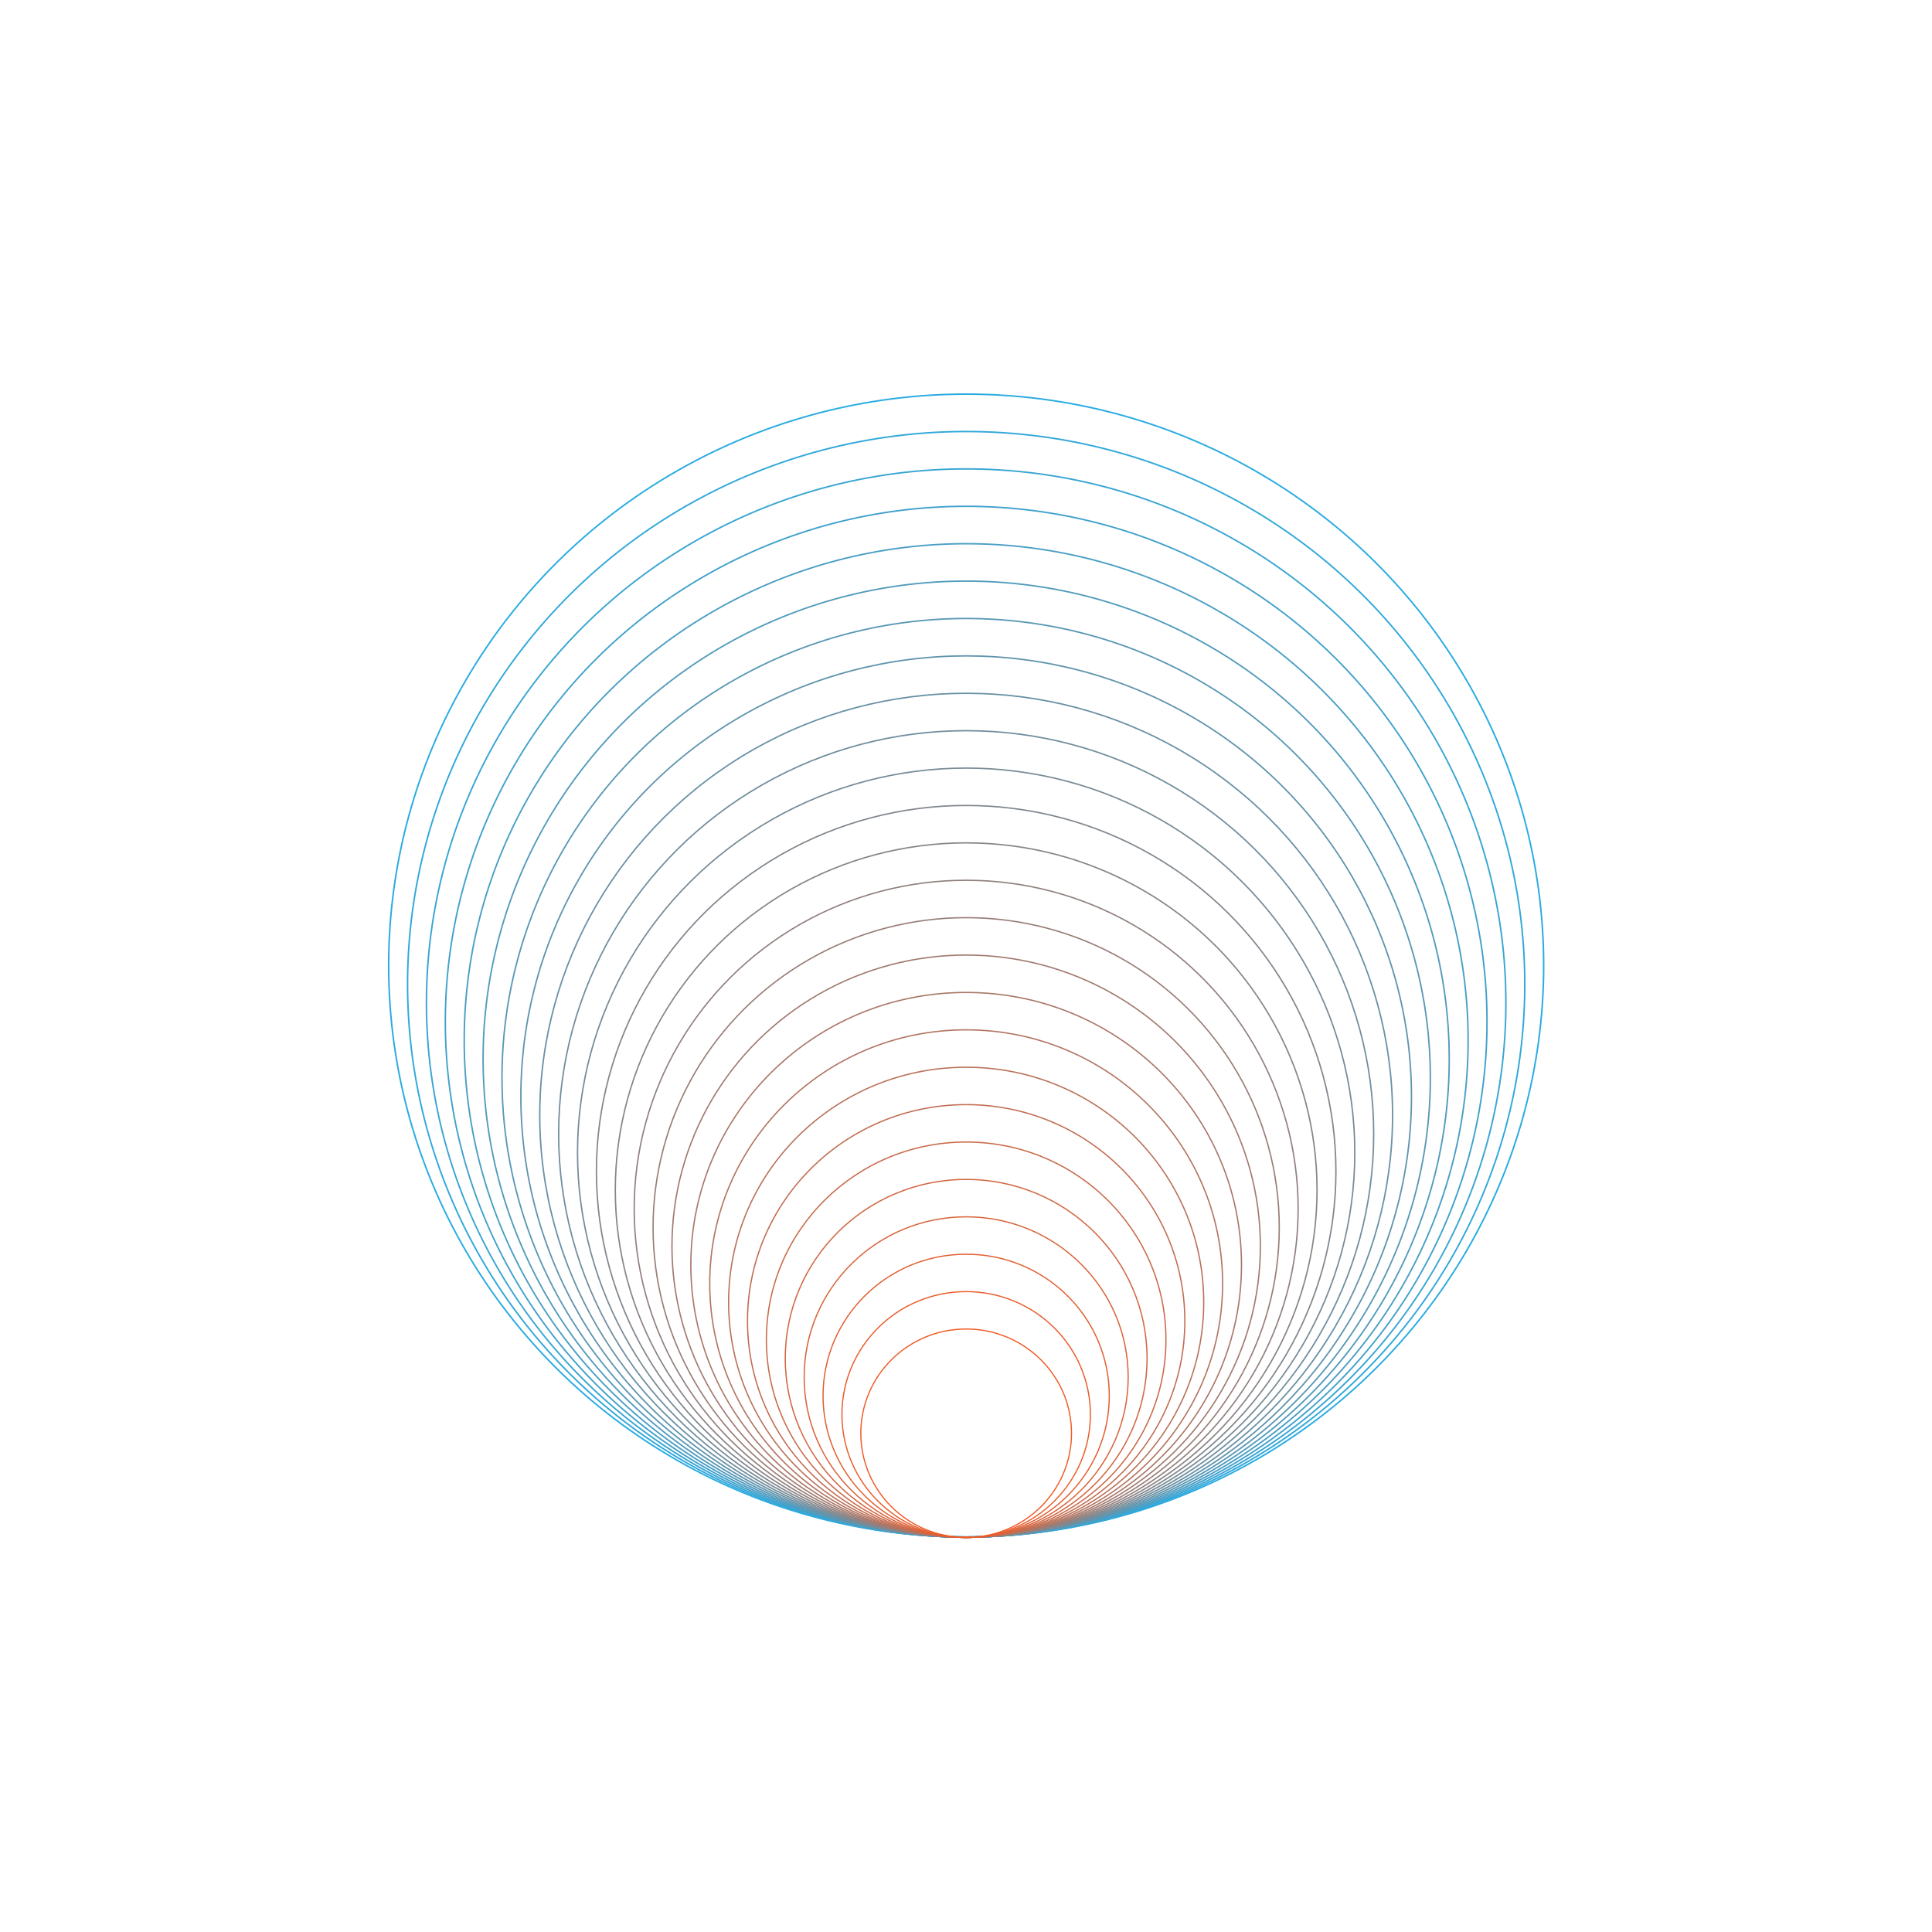<?xml version="1.0" encoding="UTF-8"?>
<svg id="Layer_2" data-name="Layer 2" xmlns="http://www.w3.org/2000/svg" xmlns:xlink="http://www.w3.org/1999/xlink" viewBox="0 0 5000 5000">
  <defs>
    <style>
      .cls-1, .cls-2, .cls-3, .cls-4, .cls-5, .cls-6, .cls-7, .cls-8, .cls-9, .cls-10, .cls-11, .cls-12, .cls-13, .cls-14, .cls-15, .cls-16, .cls-17, .cls-18, .cls-19, .cls-20, .cls-21, .cls-22, .cls-23, .cls-24, .cls-25, .cls-26, .cls-27 {
        fill: none;
      }

      .cls-2 {
        stroke: url(#radial-gradient-25);
        stroke-width: 3px;
      }

      .cls-2, .cls-3, .cls-4, .cls-5, .cls-6, .cls-7, .cls-8, .cls-9, .cls-10, .cls-11, .cls-12, .cls-13, .cls-14, .cls-15, .cls-16, .cls-17, .cls-18, .cls-19, .cls-20, .cls-21, .cls-22, .cls-23, .cls-24, .cls-25, .cls-26, .cls-27 {
        stroke-miterlimit: 10;
      }

      .cls-3 {
        stroke: url(#radial-gradient-23);
        stroke-width: 3.08px;
      }

      .cls-4 {
        stroke: url(#radial-gradient-24);
        stroke-width: 3.04px;
      }

      .cls-5 {
        stroke: url(#radial-gradient-16);
        stroke-width: 3.36px;
      }

      .cls-6 {
        stroke: url(#radial-gradient-11);
        stroke-width: 3.56px;
      }

      .cls-7 {
        stroke: url(#radial-gradient-13);
        stroke-width: 3.48px;
      }

      .cls-8 {
        stroke: url(#radial-gradient-14);
        stroke-width: 3.44px;
      }

      .cls-9 {
        stroke: url(#radial-gradient-12);
        stroke-width: 3.52px;
      }

      .cls-10 {
        stroke: url(#radial-gradient-6);
        stroke-width: 3.76px;
      }

      .cls-11 {
        stroke: url(#radial-gradient-5);
        stroke-width: 3.8px;
      }

      .cls-12 {
        stroke: url(#radial-gradient-7);
        stroke-width: 3.72px;
      }

      .cls-13 {
        stroke: #29abe2;
        stroke-width: 4px;
      }

      .cls-14 {
        stroke: url(#radial-gradient-19);
        stroke-width: 3.24px;
      }

      .cls-15 {
        stroke: url(#radial-gradient-18);
        stroke-width: 3.28px;
      }

      .cls-16 {
        stroke: url(#radial-gradient-22);
        stroke-width: 3.12px;
      }

      .cls-17 {
        stroke: url(#radial-gradient-17);
        stroke-width: 3.32px;
      }

      .cls-18 {
        stroke: url(#radial-gradient-21);
        stroke-width: 3.16px;
      }

      .cls-19 {
        stroke: url(#radial-gradient-20);
        stroke-width: 3.2px;
      }

      .cls-20 {
        stroke: url(#radial-gradient-9);
        stroke-width: 3.64px;
      }

      .cls-21 {
        stroke: url(#radial-gradient-8);
        stroke-width: 3.68px;
      }

      .cls-22 {
        stroke: url(#radial-gradient-15);
        stroke-width: 3.4px;
      }

      .cls-23 {
        stroke: url(#radial-gradient-4);
        stroke-width: 3.84px;
      }

      .cls-24 {
        stroke: url(#radial-gradient);
        stroke-width: 3.96px;
      }

      .cls-25 {
        stroke: url(#radial-gradient-2);
        stroke-width: 3.92px;
      }

      .cls-26 {
        stroke: url(#radial-gradient-10);
        stroke-width: 3.6px;
      }

      .cls-27 {
        stroke: url(#radial-gradient-3);
        stroke-width: 3.88px;
      }
    </style>
    <radialGradient id="radial-gradient" cx="2494.61" cy="2541.91" fx="2494.61" fy="2541.91" r="1434.22" gradientTransform="translate(-4.99 -4.46)" gradientUnits="userSpaceOnUse">
      <stop offset="0" stop-color="#2fa6d9"/>
      <stop offset=".28" stop-color="#29aae2"/>
      <stop offset=".59" stop-color="#2cabe1"/>
      <stop offset=".92" stop-color="#31a8da"/>
    </radialGradient>
    <radialGradient id="radial-gradient-2" cx="2488.84" cy="2584.61" fx="2488.84" fy="2584.61" r="1380.14" gradientTransform="translate(-9.99 -8.91)" gradientUnits="userSpaceOnUse">
      <stop offset="0" stop-color="#35a2d0"/>
      <stop offset=".18" stop-color="#2da6d9"/>
      <stop offset=".28" stop-color="#28aae1"/>
      <stop offset=".59" stop-color="#2fabe1"/>
      <stop offset=".92" stop-color="#39a5d3"/>
    </radialGradient>
    <radialGradient id="radial-gradient-3" cx="2483.12" cy="2626.99" fx="2483.12" fy="2626.99" r="1326.51" gradientTransform="translate(-14.98 -13.37) scale(1.01)" gradientUnits="userSpaceOnUse">
      <stop offset="0" stop-color="#3b9dc7"/>
      <stop offset=".13" stop-color="#34a1d0"/>
      <stop offset=".28" stop-color="#28a9e1"/>
      <stop offset=".59" stop-color="#31abe0"/>
      <stop offset=".92" stop-color="#41a1cb"/>
    </radialGradient>
    <radialGradient id="radial-gradient-4" cx="2477.45" cy="2669.05" fx="2477.45" fy="2669.05" r="1273.3" gradientTransform="translate(-19.97 -17.83) scale(1.02)" gradientUnits="userSpaceOnUse">
      <stop offset="0" stop-color="#4198be"/>
      <stop offset=".11" stop-color="#399cc7"/>
      <stop offset=".28" stop-color="#27a9e0"/>
      <stop offset=".59" stop-color="#34abdf"/>
      <stop offset=".92" stop-color="#499ec4"/>
    </radialGradient>
    <radialGradient id="radial-gradient-5" cx="2471.82" cy="2710.79" fx="2471.82" fy="2710.79" r="1220.53" gradientTransform="translate(-24.96 -22.29) scale(1.02)" gradientUnits="userSpaceOnUse">
      <stop offset="0" stop-color="#4793b5"/>
      <stop offset=".09" stop-color="#4097be"/>
      <stop offset=".24" stop-color="#2da3d7"/>
      <stop offset=".28" stop-color="#27a8e0"/>
      <stop offset=".59" stop-color="#37abde"/>
      <stop offset=".92" stop-color="#519bbc"/>
    </radialGradient>
    <radialGradient id="radial-gradient-6" cx="2466.25" cy="2752.21" fx="2466.25" fy="2752.21" r="1168.17" gradientTransform="translate(-29.96 -26.74) scale(1.03)" gradientUnits="userSpaceOnUse">
      <stop offset="0" stop-color="#4d8fac"/>
      <stop offset=".08" stop-color="#4593b5"/>
      <stop offset=".21" stop-color="#329fce"/>
      <stop offset=".28" stop-color="#26a7df"/>
      <stop offset=".59" stop-color="#3aabde"/>
      <stop offset=".92" stop-color="#5998b4"/>
    </radialGradient>
    <radialGradient id="radial-gradient-7" cx="2460.72" cy="2793.32" fx="2460.72" fy="2793.32" r="1116.24" gradientTransform="translate(-34.95 -31.2) scale(1.03)" gradientUnits="userSpaceOnUse">
      <stop offset="0" stop-color="#538aa3"/>
      <stop offset=".07" stop-color="#4b8eac"/>
      <stop offset=".18" stop-color="#389ac5"/>
      <stop offset=".28" stop-color="#26a7df"/>
      <stop offset=".59" stop-color="#3dabdd"/>
      <stop offset=".92" stop-color="#6194ad"/>
    </radialGradient>
    <radialGradient id="radial-gradient-8" cx="2455.24" cy="2834.12" fx="2455.24" fy="2834.12" r="1064.72" gradientTransform="translate(-39.94 -35.66) scale(1.03)" gradientUnits="userSpaceOnUse">
      <stop offset="0" stop-color="#59859a"/>
      <stop offset=".06" stop-color="#5189a3"/>
      <stop offset=".17" stop-color="#3e95bc"/>
      <stop offset=".28" stop-color="#25a6de"/>
      <stop offset=".59" stop-color="#3fabdc"/>
      <stop offset=".92" stop-color="#6991a5"/>
    </radialGradient>
    <radialGradient id="radial-gradient-9" cx="2449.8" cy="2874.61" fx="2449.8" fy="2874.61" r="1013.6" gradientTransform="translate(-44.94 -40.11) scale(1.04)" gradientUnits="userSpaceOnUse">
      <stop offset="0" stop-color="#5f8191"/>
      <stop offset=".06" stop-color="#57859a"/>
      <stop offset=".15" stop-color="#4491b3"/>
      <stop offset=".27" stop-color="#25a5dc"/>
      <stop offset=".28" stop-color="#25a6de"/>
      <stop offset=".59" stop-color="#42abdc"/>
      <stop offset=".92" stop-color="#718e9e"/>
    </radialGradient>
    <radialGradient id="radial-gradient-10" cx="2444.41" cy="2914.81" fx="2444.41" fy="2914.81" r="962.89" gradientTransform="translate(-49.93 -44.57) scale(1.04)" gradientUnits="userSpaceOnUse">
      <stop offset="0" stop-color="#657c88"/>
      <stop offset=".05" stop-color="#5e8091"/>
      <stop offset=".14" stop-color="#4b8caa"/>
      <stop offset=".25" stop-color="#2ca0d3"/>
      <stop offset=".28" stop-color="#25a5de"/>
      <stop offset=".59" stop-color="#45abdb"/>
      <stop offset=".92" stop-color="#798b96"/>
    </radialGradient>
    <radialGradient id="radial-gradient-11" cx="2439.06" cy="2954.7" fx="2439.06" fy="2954.7" r="912.57" gradientTransform="translate(-54.92 -49.03) scale(1.05)" gradientUnits="userSpaceOnUse">
      <stop offset="0" stop-color="#6b777f"/>
      <stop offset=".05" stop-color="#637b88"/>
      <stop offset=".13" stop-color="#5087a1"/>
      <stop offset=".24" stop-color="#319bca"/>
      <stop offset=".28" stop-color="#24a4dd"/>
      <stop offset=".59" stop-color="#48abda"/>
      <stop offset=".92" stop-color="#81878e"/>
    </radialGradient>
    <radialGradient id="radial-gradient-12" cx="2433.75" cy="2994.31" fx="2433.75" fy="2994.31" r="862.65" gradientTransform="translate(-59.92 -53.49) scale(1.05)" gradientUnits="userSpaceOnUse">
      <stop offset="0" stop-color="#717276"/>
      <stop offset=".05" stop-color="#69767f"/>
      <stop offset=".12" stop-color="#568298"/>
      <stop offset=".22" stop-color="#3896c1"/>
      <stop offset=".28" stop-color="#24a4dd"/>
      <stop offset=".59" stop-color="#4babd9"/>
      <stop offset=".92" stop-color="#898487"/>
    </radialGradient>
    <radialGradient id="radial-gradient-13" cx="2428.49" cy="3033.62" fx="2428.49" fy="3033.62" r="813.12" gradientTransform="translate(-64.91 -57.94) scale(1.06)" gradientUnits="userSpaceOnUse">
      <stop offset="0" stop-color="#776e6c"/>
      <stop offset=".04" stop-color="#6f7275"/>
      <stop offset=".12" stop-color="#5c7e8e"/>
      <stop offset=".21" stop-color="#3e91b7"/>
      <stop offset=".28" stop-color="#23a3dc"/>
      <stop offset=".59" stop-color="#4daad9"/>
      <stop offset=".92" stop-color="#91817f"/>
    </radialGradient>
    <radialGradient id="radial-gradient-14" cx="2423.28" cy="3072.64" fx="2423.28" fy="3072.64" r="763.97" gradientTransform="translate(-69.9 -62.4) scale(1.06)" gradientUnits="userSpaceOnUse">
      <stop offset="0" stop-color="#7d6963"/>
      <stop offset=".04" stop-color="#766d6c"/>
      <stop offset=".11" stop-color="#637985"/>
      <stop offset=".2" stop-color="#448dae"/>
      <stop offset=".28" stop-color="#23a3dc"/>
      <stop offset=".59" stop-color="#50aad8"/>
      <stop offset=".92" stop-color="#997e78"/>
    </radialGradient>
    <radialGradient id="radial-gradient-15" cx="2418.1" cy="3111.37" fx="2418.1" fy="3111.37" r="715.21" gradientTransform="translate(-74.89 -66.86) scale(1.07)" gradientUnits="userSpaceOnUse">
      <stop offset="0" stop-color="#83645a"/>
      <stop offset=".04" stop-color="#7b6863"/>
      <stop offset=".1" stop-color="#68747c"/>
      <stop offset=".19" stop-color="#4988a6"/>
      <stop offset=".28" stop-color="#22a2db"/>
      <stop offset=".59" stop-color="#53aad7"/>
      <stop offset=".92" stop-color="#a17a70"/>
    </radialGradient>
    <radialGradient id="radial-gradient-16" cx="2412.97" cy="3149.82" fx="2412.97" fy="3149.82" r="666.81" gradientTransform="translate(-79.89 -71.31) scale(1.07)" gradientUnits="userSpaceOnUse">
      <stop offset="0" stop-color="#895f51"/>
      <stop offset=".04" stop-color="#81635a"/>
      <stop offset=".1" stop-color="#6e6f73"/>
      <stop offset=".18" stop-color="#50839d"/>
      <stop offset=".27" stop-color="#259ed6"/>
      <stop offset=".28" stop-color="#22a1db"/>
      <stop offset=".59" stop-color="#56aad6"/>
      <stop offset=".92" stop-color="#a97768"/>
    </radialGradient>
    <radialGradient id="radial-gradient-17" cx="2407.88" cy="3188" fx="2407.88" fy="3188" r="618.79" gradientTransform="translate(-84.88 -75.77) scale(1.07)" gradientUnits="userSpaceOnUse">
      <stop offset="0" stop-color="#8f5b48"/>
      <stop offset=".04" stop-color="#885f51"/>
      <stop offset=".09" stop-color="#756b6a"/>
      <stop offset=".17" stop-color="#567f94"/>
      <stop offset=".26" stop-color="#2c9acd"/>
      <stop offset=".28" stop-color="#22a1db"/>
      <stop offset=".59" stop-color="#59aad6"/>
      <stop offset=".92" stop-color="#b17461"/>
    </radialGradient>
    <radialGradient id="radial-gradient-18" cx="2402.83" cy="3225.9" fx="2402.83" fy="3225.9" r="571.14" gradientTransform="translate(-89.87 -80.23) scale(1.08)" gradientUnits="userSpaceOnUse">
      <stop offset="0" stop-color="#95563f"/>
      <stop offset=".03" stop-color="#8d5a48"/>
      <stop offset=".09" stop-color="#7a6661"/>
      <stop offset=".16" stop-color="#5b7a8b"/>
      <stop offset=".25" stop-color="#3195c4"/>
      <stop offset=".28" stop-color="#21a0da"/>
      <stop offset=".59" stop-color="#5baad5"/>
      <stop offset=".92" stop-color="#b97159"/>
    </radialGradient>
    <radialGradient id="radial-gradient-19" cx="2397.82" cy="3263.52" fx="2397.82" fy="3263.52" r="523.85" gradientTransform="translate(-94.87 -84.69) scale(1.08)" gradientUnits="userSpaceOnUse">
      <stop offset="0" stop-color="#9b5136"/>
      <stop offset=".03" stop-color="#93553f"/>
      <stop offset=".09" stop-color="#816158"/>
      <stop offset=".16" stop-color="#627582"/>
      <stop offset=".24" stop-color="#3791bb"/>
      <stop offset=".28" stop-color="#21a0da"/>
      <stop offset=".59" stop-color="#5eaad4"/>
      <stop offset=".92" stop-color="#c16d52"/>
    </radialGradient>
    <radialGradient id="radial-gradient-20" cx="2392.85" cy="3300.87" fx="2392.85" fy="3300.87" r="476.91" gradientTransform="translate(-99.86 -89.14) scale(1.09)" gradientUnits="userSpaceOnUse">
      <stop offset="0" stop-color="#a14d2d"/>
      <stop offset=".03" stop-color="#995136"/>
      <stop offset=".08" stop-color="#865d4f"/>
      <stop offset=".15" stop-color="#677179"/>
      <stop offset=".23" stop-color="#3d8cb2"/>
      <stop offset=".28" stop-color="#209fd9"/>
      <stop offset=".59" stop-color="#61aad4"/>
      <stop offset=".92" stop-color="#c96a4a"/>
    </radialGradient>
    <radialGradient id="radial-gradient-21" cx="2387.92" cy="3337.96" fx="2387.92" fy="3337.96" r="430.33" gradientTransform="translate(-104.85 -93.6) scale(1.09)" gradientUnits="userSpaceOnUse">
      <stop offset="0" stop-color="#a74824"/>
      <stop offset=".03" stop-color="#9f4c2d"/>
      <stop offset=".08" stop-color="#8c5846"/>
      <stop offset=".15" stop-color="#6e6c70"/>
      <stop offset=".22" stop-color="#4387a9"/>
      <stop offset=".28" stop-color="#209ed9"/>
      <stop offset=".59" stop-color="#64aad3"/>
      <stop offset=".92" stop-color="#d16742"/>
    </radialGradient>
    <radialGradient id="radial-gradient-22" cx="2383.03" cy="3374.78" fx="2383.03" fy="3374.78" r="384.1" gradientTransform="translate(-109.85 -98.06) scale(1.1 1.09)" gradientUnits="userSpaceOnUse">
      <stop offset="0" stop-color="#ad431b"/>
      <stop offset=".03" stop-color="#a54724"/>
      <stop offset=".08" stop-color="#92533d"/>
      <stop offset=".14" stop-color="#736767"/>
      <stop offset=".21" stop-color="#4883a0"/>
      <stop offset=".28" stop-color="#1f9ed8"/>
      <stop offset=".59" stop-color="#67aad2"/>
      <stop offset=".92" stop-color="#d9643b"/>
    </radialGradient>
    <radialGradient id="radial-gradient-23" cx="2378.17" cy="3411.34" fx="2378.17" fy="3411.34" r="338.22" gradientTransform="translate(-114.84 -102.51) scale(1.1 1.09)" gradientUnits="userSpaceOnUse">
      <stop offset="0" stop-color="#b33e12"/>
      <stop offset=".03" stop-color="#ab421b"/>
      <stop offset=".08" stop-color="#984e34"/>
      <stop offset=".14" stop-color="#79625e"/>
      <stop offset=".21" stop-color="#4f7e97"/>
      <stop offset=".28" stop-color="#1f9dd8"/>
      <stop offset=".59" stop-color="#69aad1"/>
      <stop offset=".92" stop-color="#e16033"/>
    </radialGradient>
    <radialGradient id="radial-gradient-24" cx="2373.36" cy="3447.65" fx="2373.36" fy="3447.65" r="292.68" gradientTransform="translate(-119.83 -106.97) scale(1.1 1.09)" gradientUnits="userSpaceOnUse">
      <stop offset="0" stop-color="#b93a09"/>
      <stop offset=".03" stop-color="#b13e12"/>
      <stop offset=".07" stop-color="#9e4a2b"/>
      <stop offset=".13" stop-color="#7f5e55"/>
      <stop offset=".2" stop-color="#547a8f"/>
      <stop offset=".28" stop-color="#1e9dd7"/>
      <stop offset=".59" stop-color="#6caad1"/>
      <stop offset=".92" stop-color="#e95d2c"/>
    </radialGradient>
    <radialGradient id="radial-gradient-25" cx="2368.58" cy="3483.69" fx="2368.58" fy="3483.69" r="247.48" gradientTransform="translate(-124.82 -111.43) scale(1.11 1.1)" gradientUnits="userSpaceOnUse">
      <stop offset="0" stop-color="#bf3500"/>
      <stop offset=".03" stop-color="#b73909"/>
      <stop offset=".07" stop-color="#a44522"/>
      <stop offset=".13" stop-color="#85594c"/>
      <stop offset=".19" stop-color="#5a7586"/>
      <stop offset=".27" stop-color="#2498ce"/>
      <stop offset=".28" stop-color="#1e9cd7"/>
      <stop offset=".59" stop-color="#6faad0"/>
      <stop offset=".92" stop-color="#f15a24"/>
    </radialGradient>
  </defs>
  <g id="Layer_1-2" data-name="Layer 1">
    <rect class="cls-1" y="0" width="5000" height="5000"/>
    <g>
      <ellipse class="cls-13" cx="2500.43" cy="2498.87" rx="1494.57" ry="1478.87"/>
      <ellipse class="cls-24" cx="2500.43" cy="2547.28" rx="1445.69" ry="1430.51"/>
      <ellipse class="cls-25" cx="2500.43" cy="2595.7" rx="1396.81" ry="1382.14"/>
      <ellipse class="cls-27" cx="2500.43" cy="2644.11" rx="1347.94" ry="1333.78"/>
      <ellipse class="cls-23" cx="2500.43" cy="2692.53" rx="1299.06" ry="1285.41"/>
      <ellipse class="cls-11" cx="2500.43" cy="2740.94" rx="1250.18" ry="1237.05"/>
      <ellipse class="cls-10" cx="2500.43" cy="2789.36" rx="1201.3" ry="1188.69"/>
      <ellipse class="cls-12" cx="2500.43" cy="2837.77" rx="1152.43" ry="1140.32"/>
      <ellipse class="cls-21" cx="2500.43" cy="2886.18" rx="1103.55" ry="1091.96"/>
      <ellipse class="cls-20" cx="2500.43" cy="2934.6" rx="1054.67" ry="1043.59"/>
      <ellipse class="cls-26" cx="2500.43" cy="2983.01" rx="1005.79" ry="995.23"/>
      <ellipse class="cls-6" cx="2500.43" cy="3031.43" rx="956.92" ry="946.87"/>
      <ellipse class="cls-9" cx="2500.43" cy="3079.84" rx="908.04" ry="898.5"/>
      <ellipse class="cls-7" cx="2500.43" cy="3128.26" rx="859.16" ry="850.14"/>
      <ellipse class="cls-8" cx="2500.43" cy="3176.67" rx="810.29" ry="801.78"/>
      <ellipse class="cls-22" cx="2500.43" cy="3225.08" rx="761.41" ry="753.41"/>
      <ellipse class="cls-5" cx="2500.43" cy="3273.5" rx="712.53" ry="705.05"/>
      <ellipse class="cls-17" cx="2500.43" cy="3321.91" rx="663.65" ry="656.68"/>
      <ellipse class="cls-15" cx="2500.43" cy="3370.33" rx="614.78" ry="608.32"/>
      <ellipse class="cls-14" cx="2500.43" cy="3418.74" rx="565.9" ry="559.96"/>
      <ellipse class="cls-19" cx="2500.43" cy="3467.16" rx="517.02" ry="511.59"/>
      <ellipse class="cls-18" cx="2500.43" cy="3515.57" rx="468.15" ry="463.23"/>
      <ellipse class="cls-16" cx="2500.43" cy="3563.98" rx="419.27" ry="414.86"/>
      <ellipse class="cls-3" cx="2500.43" cy="3612.4" rx="370.39" ry="366.5"/>
      <ellipse class="cls-4" cx="2500.43" cy="3660.81" rx="321.51" ry="318.14"/>
      <ellipse class="cls-2" cx="2500.43" cy="3709.23" rx="272.64" ry="269.77"/>
    </g>
  </g>
</svg>